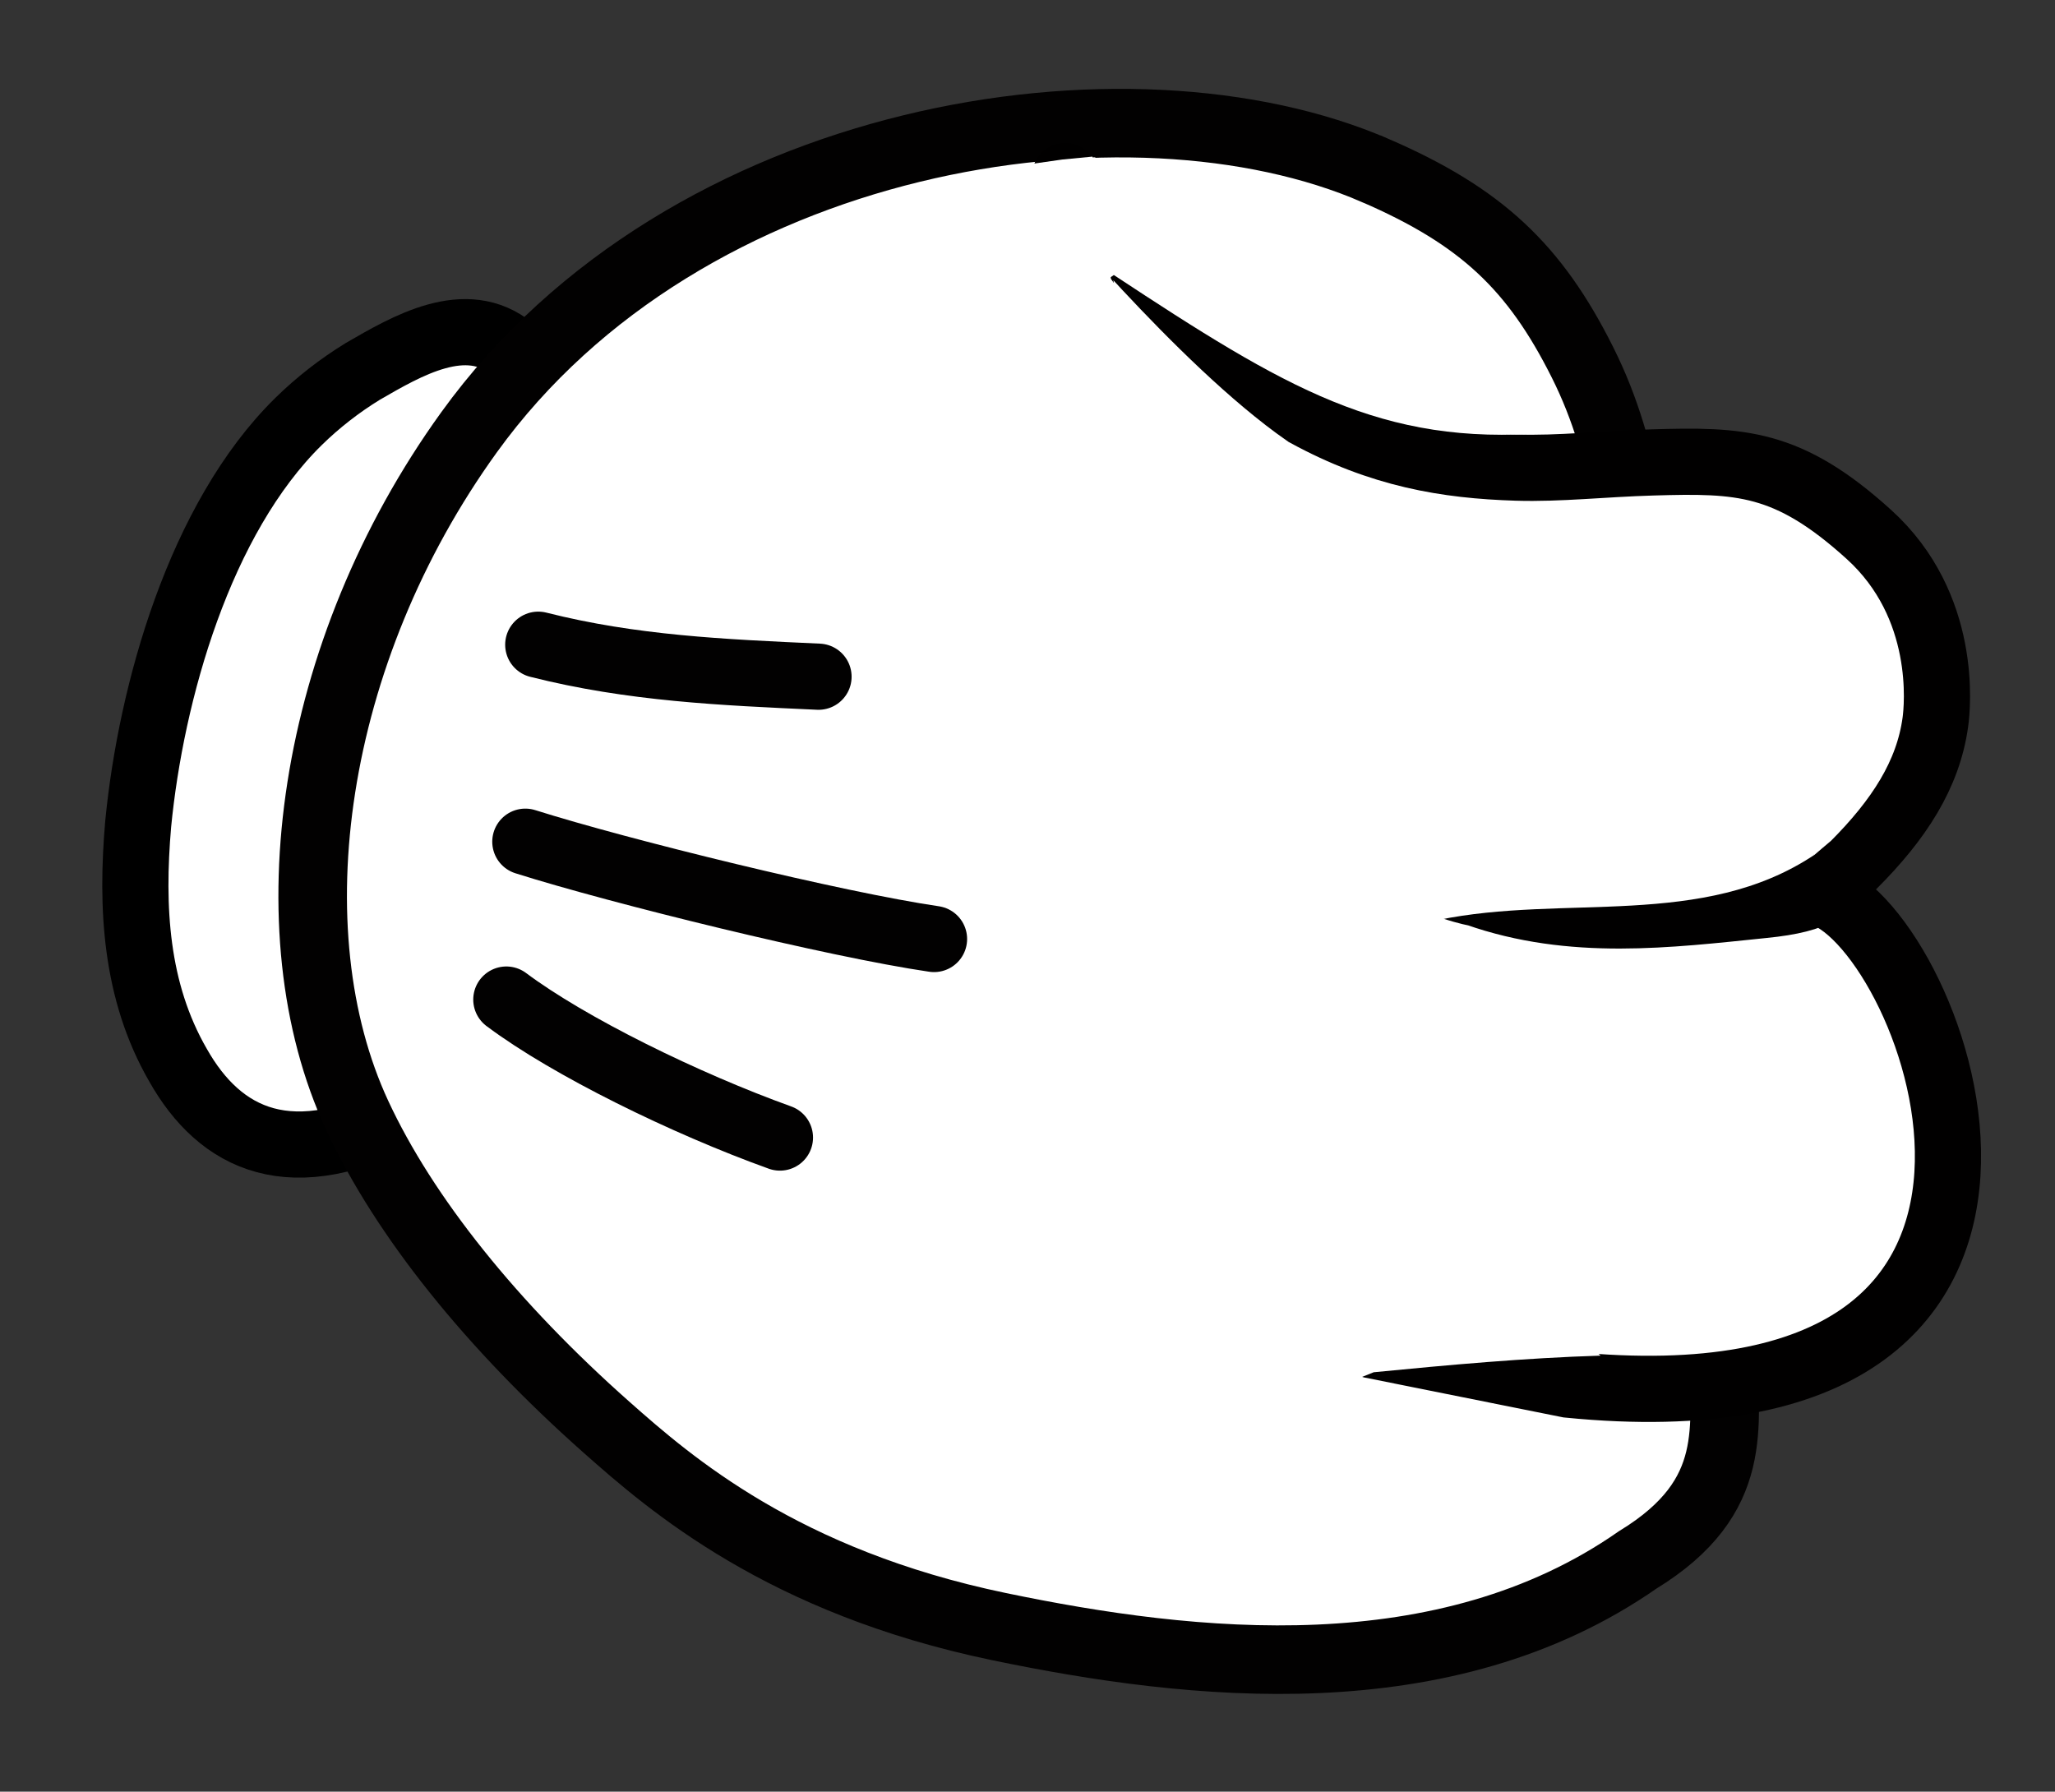 <?xml version="1.0" encoding="UTF-8" standalone="no"?>
<!-- Created with Inkscape (http://www.inkscape.org/) -->

<svg
   width="87.036mm"
   height="75.882mm"
   viewBox="0 0 87.036 75.882"
   version="1.1"
   id="svg1"
   xml:space="preserve"
   inkscape:version="1.3 (0e150ed6c4, 2023-07-21)"
   sodipodi:docname="piedra.svg"
   xmlns:inkscape="http://www.inkscape.org/namespaces/inkscape"
   xmlns:sodipodi="http://sodipodi.sourceforge.net/DTD/sodipodi-0.dtd"
   xmlns="http://www.w3.org/2000/svg"
   xmlns:svg="http://www.w3.org/2000/svg"><rect x="0" y="0" width="87.036" height="75.882" fill="#333333" stroke="none"/><sodipodi:namedview
     id="namedview1"
     pagecolor="#ffffff"
     bordercolor="#000000"
     borderopacity="0.25"
     inkscape:showpageshadow="2"
     inkscape:pageopacity="0.0"
     inkscape:pagecheckerboard="0"
     inkscape:deskcolor="#d1d1d1"
     inkscape:document-units="mm"
     inkscape:zoom="1"
     inkscape:cx="141"
     inkscape:cy="141.5"
     inkscape:window-width="1920"
     inkscape:window-height="974"
     inkscape:window-x="-11"
     inkscape:window-y="-11"
     inkscape:window-maximized="1"
     inkscape:current-layer="layer1" /><defs
     id="defs1" /><g
     inkscape:label="Capa 1"
     inkscape:groupmode="layer"
     id="layer1"
     transform="translate(-42.167,-113.057)"><g
       id="g25"
       transform="translate(3.969)"><path
         style="opacity:1;fill:#ffffff;fill-opacity:1;fill-rule:evenodd;stroke:#000000;stroke-width:2.803;stroke-linecap:round;stroke-dasharray:none;stroke-opacity:1;paint-order:fill markers stroke"
         d="m 55.572,160.107 c -5.037,2.745 -8.057,1.21 -9.836,-1.942 -1.807,-3.133 -1.989,-6.684 -1.686,-10.202 0.542,-5.587 2.609,-12.947 6.794,-17.056 0.814,-0.799 1.732,-1.514 2.717,-2.119 1.859,-1.073 4.377,-2.566 6.325,-0.951 0.838,0.761 1.567,2.071 2.548,3.8 l -5.727,12.149 -0.731,11.745 z"
         id="path10"
         sodipodi:nodetypes="cssssscccc"
         inkscape:transform-center-x="4.4092099"
         inkscape:transform-center-y="16.635087" /><path
         style="opacity:1;fill:#ffffff;fill-opacity:1;fill-rule:evenodd;stroke:#020101;stroke-width:2.903;stroke-linecap:square;stroke-dasharray:none;stroke-opacity:1;paint-order:fill markers stroke"
         d="m 96.455,120.281 c 4.478,1.943 6.739,4.079 8.761,8.111 2.012,4.013 2.11,7.763 3.166,13.586 2.548,9.834 2.709,18.463 2.86,28.455 -0.097,2.963 0.75,5.981 -3.682,8.689 -8.178,5.7 -18.849,4.532 -27.058,2.824 -9.137,-1.901 -13.901,-6.036 -16.614,-8.44 -4.843,-4.292 -8.562,-8.905 -10.564,-13.216 -3.626,-7.806 -2,-19.588 4.744,-28.93 9.192,-12.733 27.967,-15.601 38.386,-11.079 z"
         id="path2"
         sodipodi:nodetypes="sscccsssss" /><path
         style="opacity:1;fill:#d90707;fill-opacity:1;fill-rule:evenodd;stroke:#020101;stroke-width:2.803;stroke-linecap:round;stroke-dasharray:none;stroke-opacity:1;paint-order:fill markers stroke"
         d="m 60.995,140.362 c 3.97,1.005 7.807,1.169 11.87,1.355"
         id="path7"
         sodipodi:nodetypes="cc" /><path
         style="opacity:1;fill:#d90707;fill-opacity:1;fill-rule:evenodd;stroke:#020101;stroke-width:2.803;stroke-linecap:round;stroke-dasharray:none;stroke-opacity:1;paint-order:fill markers stroke"
         d="m 60.448,148.705 c 3.997,1.265 13.137,3.51 17.309,4.121"
         id="path8"
         sodipodi:nodetypes="cc"
         inkscape:transform-center-x="-9.117259"
         inkscape:transform-center-y="2.2063975" /><path
         style="opacity:1;fill:#d90707;fill-opacity:1;fill-rule:evenodd;stroke:#020101;stroke-width:2.803;stroke-linecap:round;stroke-dasharray:none;stroke-opacity:1;paint-order:fill markers stroke"
         d="m 59.643,155.391 c 2.658,1.991 7.59,4.407 11.588,5.844"
         id="path9"
         sodipodi:nodetypes="cc"
         inkscape:transform-center-x="-5.7775381"
         inkscape:transform-center-y="2.7742369" /><g
         id="g22"><path
           style="opacity:1;fill:#ffffff;fill-opacity:1;fill-rule:evenodd;stroke:none;stroke-width:2.803;stroke-linecap:round;stroke-dasharray:none;stroke-opacity:1;paint-order:fill markers stroke"
           d="m 99.103,152.022 c 5.357,-1.11 11.577,0.078 16.314,-3.078 l -3.509,-1.866 -10.102,-1.672 -5.691,1.672 -1.281,3.059 z"
           id="path22"
           sodipodi:nodetypes="ccccccc" /></g><g
         id="g24"><g
           id="g23"><path
             style="opacity:1;fill:#ffffff;fill-opacity:1;fill-rule:evenodd;stroke:#010000;stroke-width:2.803;stroke-linecap:round;stroke-dasharray:none;stroke-opacity:1;paint-order:fill markers stroke"
             d="m 83.306,120.513 c 0.005,-0.06 5.757,6.978 10.206,10.067 3.16,1.727 5.949,2.19 8.919,2.282 1.814,0.056 3.685,-0.161 5.757,-0.22 3.706,-0.107 5.725,-0.066 9.164,3.05 3.344,3.029 2.903,7.31 2.816,7.942 -0.304,2.228 -1.541,4.135 -3.467,6.062 -1.127,0.918 -1.357,1.448 -3.827,1.692 -4.045,0.416 -8.089,0.926 -12.134,-0.497 0,0 -1.581,-0.253 -3.498,-1.459 3.137,1.123 8.998,-2.103 11.601,-1.087 2.185,0.853 4.301,1.693 6.55,2.559 4.779,1.596 12.905,23.145 -10.771,20.796 l -8.321,-1.669 -6.161,-1.823 z"
             id="path21"
             sodipodi:nodetypes="ccssssccccsccccc" /><path
             style="opacity:1;fill:#ffffff;fill-opacity:1;fill-rule:evenodd;stroke:none;stroke-width:2.803;stroke-linecap:round;stroke-dasharray:none;stroke-opacity:1;paint-order:fill markers stroke"
             d="m 103.691,131.392 c -6.971,0.562 -11.054,-1.901 -18.318,-6.687 l -0.16,0.107 -0.865,-5.085 0.231,-0.008 0.616,0.718 10.76,8.412 z"
             id="path23"
             sodipodi:nodetypes="cccccccc" /></g><path
           style="opacity:1;fill:#ffffff;fill-opacity:1;fill-rule:evenodd;stroke:none;stroke-width:2.803;stroke-linecap:round;stroke-dasharray:none;stroke-opacity:1;paint-order:fill markers stroke"
           d="m 81.691,120.027 1.494,-0.213 1.281,-0.124 0.783,5.175 0.373,0.534 1.796,4.233 4.635,20.365 1.811,9.91 12.123,10.564 c -3.214,0.1 -6.41,0.392 -9.608,0.704 l -0.755,0.302 -9.004,-2.364 -3.572,-26.409 -1.962,-17.254 z"
           id="path24"
           sodipodi:nodetypes="ccccccccccccccc" /></g><g
         id="g22-4"><path
           style="opacity:1;fill:#ffffff;fill-opacity:1;fill-rule:evenodd;stroke:none;stroke-width:2.803;stroke-linecap:round;stroke-dasharray:none;stroke-opacity:1;paint-order:fill markers stroke"
           d="m 99.103,152.022 c 5.357,-1.11 11.205,0.396 15.941,-2.76 l -3.136,-2.184 -10.102,-1.672 -5.691,1.672 -1.281,3.059 z"
           id="path22-5"
           sodipodi:nodetypes="ccccccc" /></g></g></g></svg>

